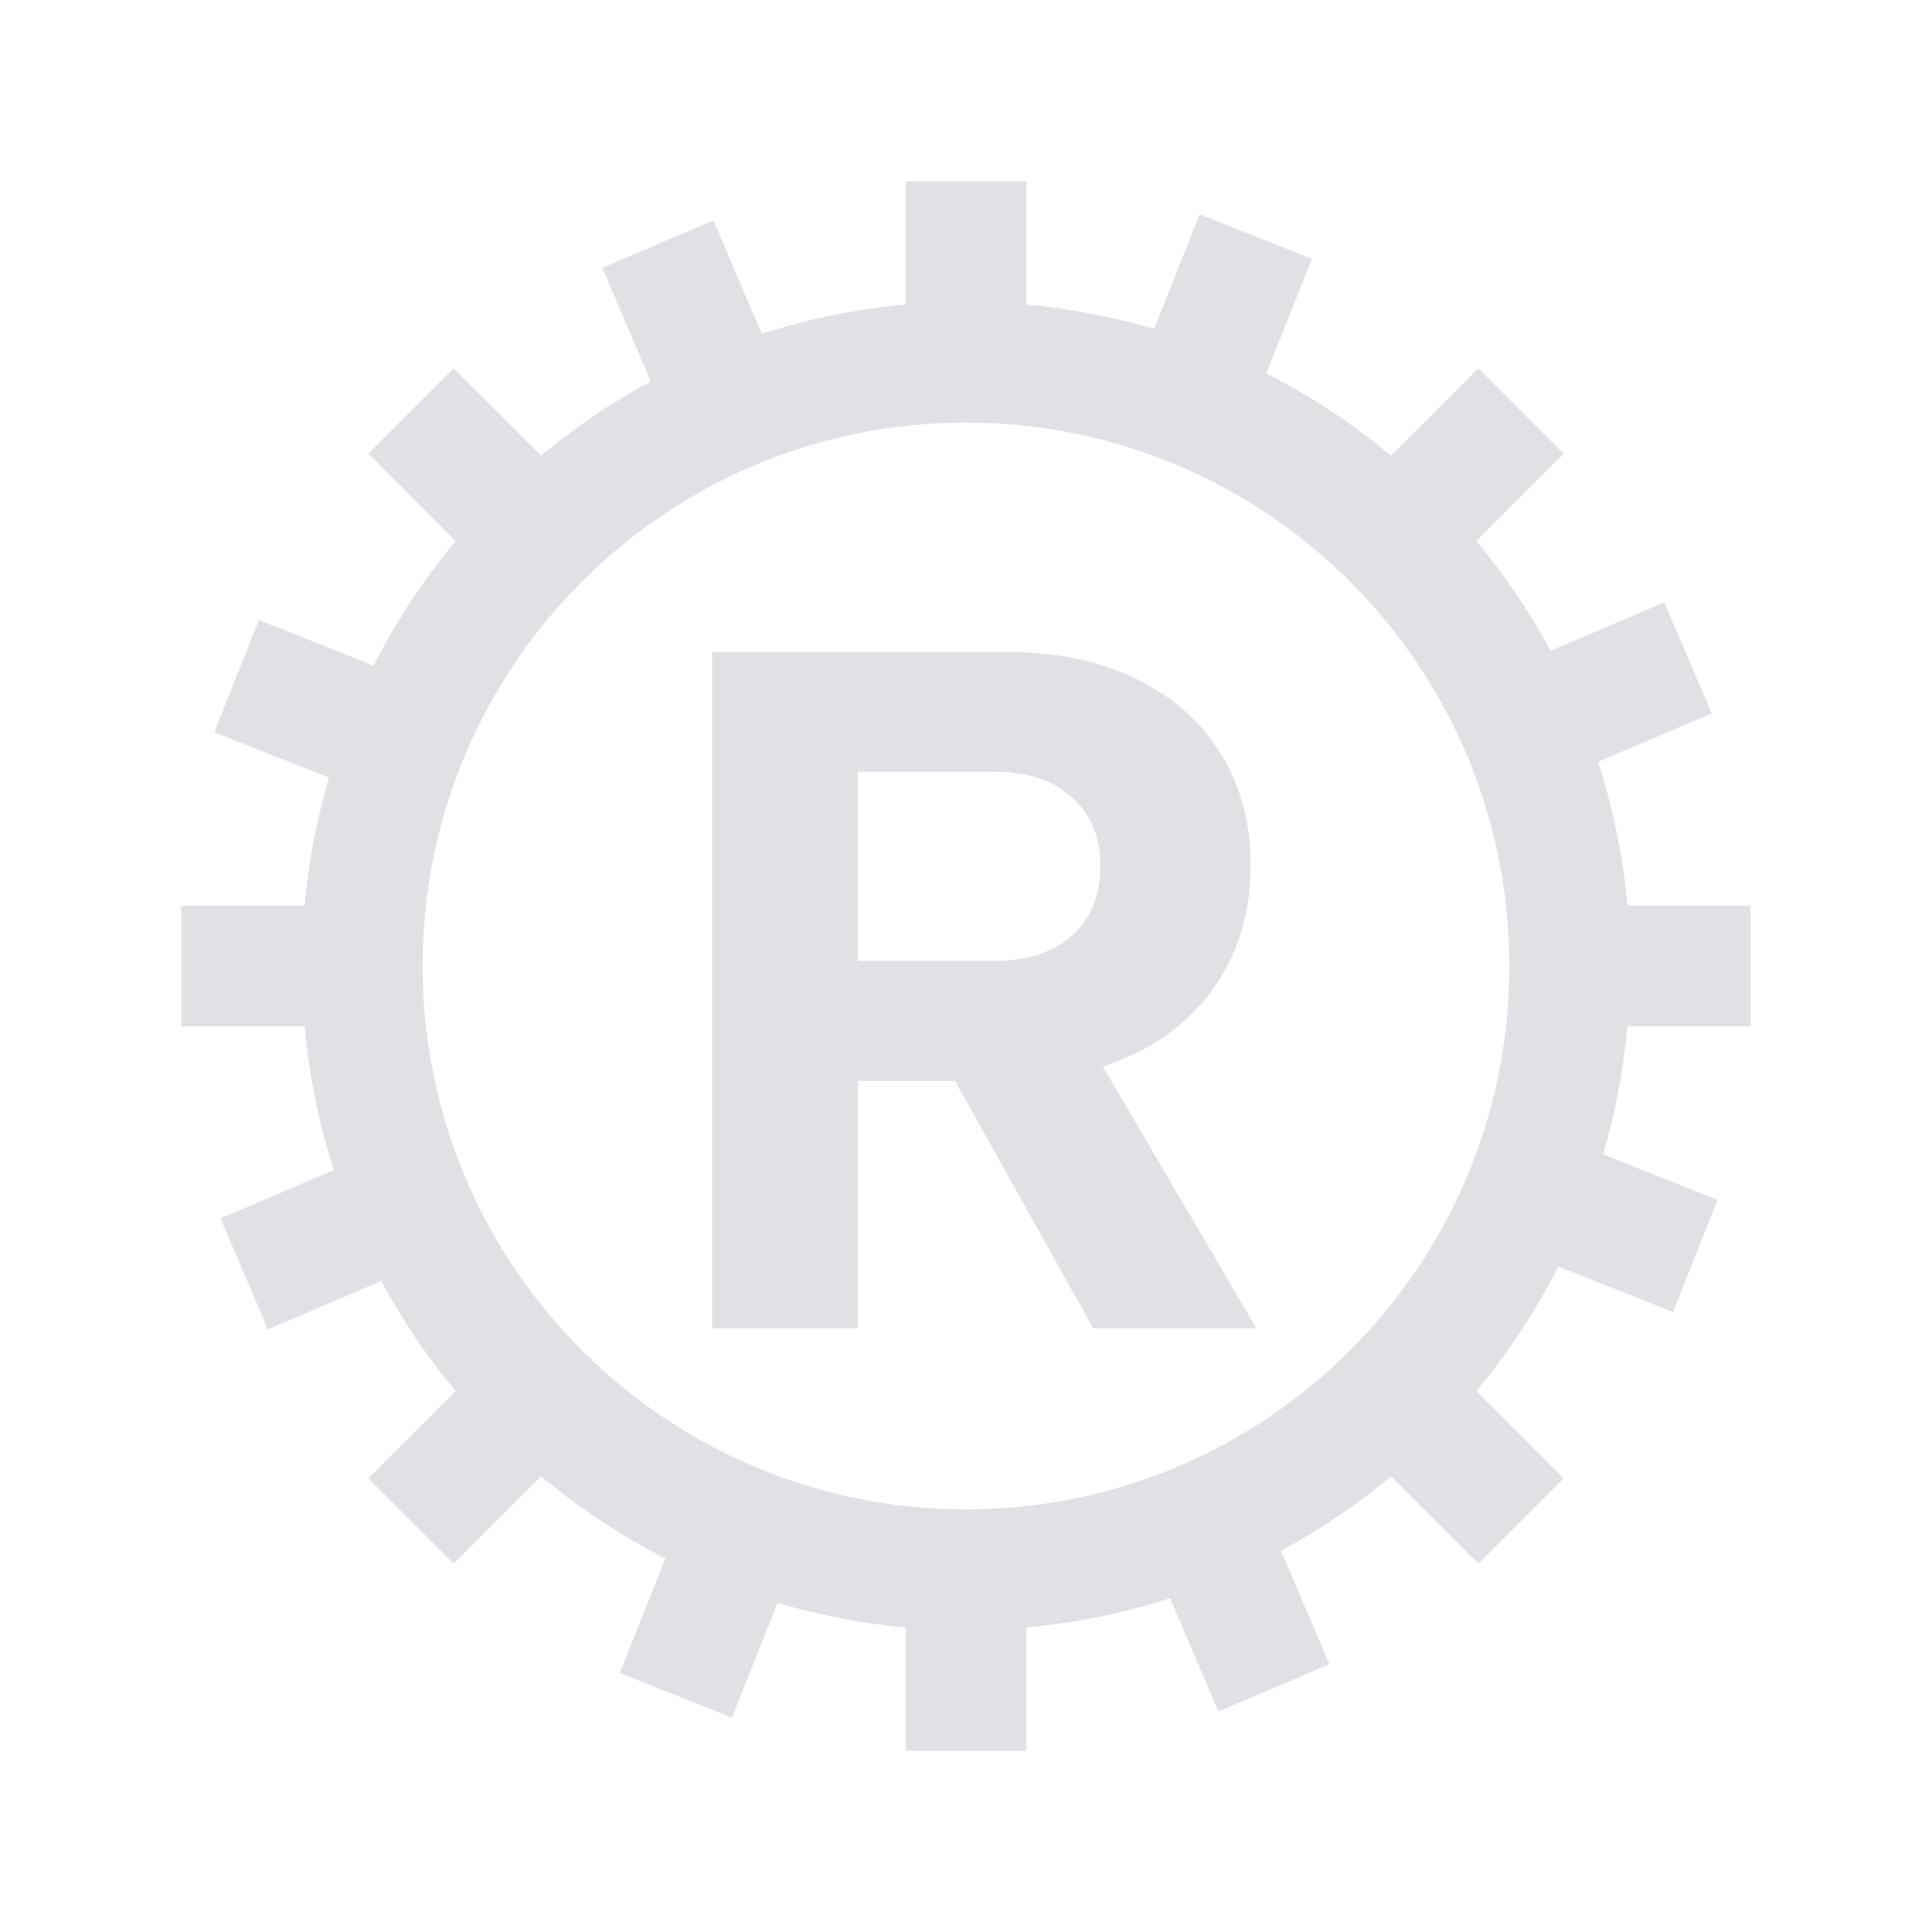 <svg width="16" height="16" viewBox="0 0 16 16" fill="none" xmlns="http://www.w3.org/2000/svg">
<path fill-rule="evenodd" clip-rule="evenodd" d="M7.5 13.478V14.5H8.5V13.477C8.912 13.441 9.31 13.358 9.69 13.236L10.09 14.174L11.01 13.782L10.609 12.843C10.934 12.668 11.239 12.461 11.52 12.227L12.243 12.95L12.95 12.243L12.227 11.52C12.49 11.204 12.718 10.858 12.906 10.489L13.855 10.866L14.224 9.937L13.276 9.56C13.376 9.219 13.445 8.865 13.478 8.5H14.5V7.5H13.478C13.441 7.088 13.358 6.69 13.235 6.309L14.176 5.908L13.783 4.988L12.842 5.389C12.667 5.066 12.461 4.761 12.227 4.48L12.95 3.757L12.243 3.05L11.52 3.773C11.204 3.51 10.858 3.281 10.487 3.093L10.865 2.144L9.935 1.775L9.558 2.724C9.218 2.624 8.864 2.555 8.5 2.522V1.5H7.5V2.522C7.088 2.559 6.689 2.642 6.309 2.765L5.908 1.825L4.988 2.218L5.389 3.158C5.065 3.333 4.761 3.54 4.481 3.773L3.757 3.05L3.05 3.757L3.773 4.481C3.51 4.796 3.282 5.142 3.094 5.512L2.144 5.134L1.775 6.064L2.724 6.441C2.624 6.782 2.555 7.136 2.523 7.5H1.5V8.5H2.523C2.56 8.911 2.642 9.31 2.765 9.69L1.826 10.09L2.219 11.01L3.157 10.609C3.332 10.934 3.539 11.239 3.773 11.52L3.05 12.243L3.757 12.95L4.481 12.227C4.796 12.489 5.141 12.718 5.51 12.906L5.133 13.855L6.062 14.225L6.44 13.275C6.781 13.376 7.135 13.445 7.5 13.478ZM8 12.5C10.485 12.5 12.5 10.485 12.5 8C12.5 5.515 10.485 3.5 8 3.5C5.515 3.5 3.5 5.515 3.5 8C3.5 10.485 5.515 12.5 8 12.5Z" fill="#E0E1E4"/>
<path d="M7.909 8.952H7.105V11H5.897V5.4H8.345C8.75 5.4 9.104 5.473 9.405 5.62C9.709 5.767 9.944 5.973 10.109 6.24C10.274 6.507 10.357 6.815 10.357 7.164C10.357 7.567 10.249 7.915 10.033 8.208C9.817 8.499 9.517 8.707 9.133 8.832L10.405 11H9.053L7.909 8.952ZM8.249 7.956C8.513 7.956 8.722 7.887 8.877 7.748C9.034 7.607 9.113 7.415 9.113 7.172C9.113 6.932 9.034 6.743 8.877 6.604C8.722 6.463 8.513 6.392 8.249 6.392H7.105V7.956H8.249Z" fill="#E0E1E4"/>
</svg>
